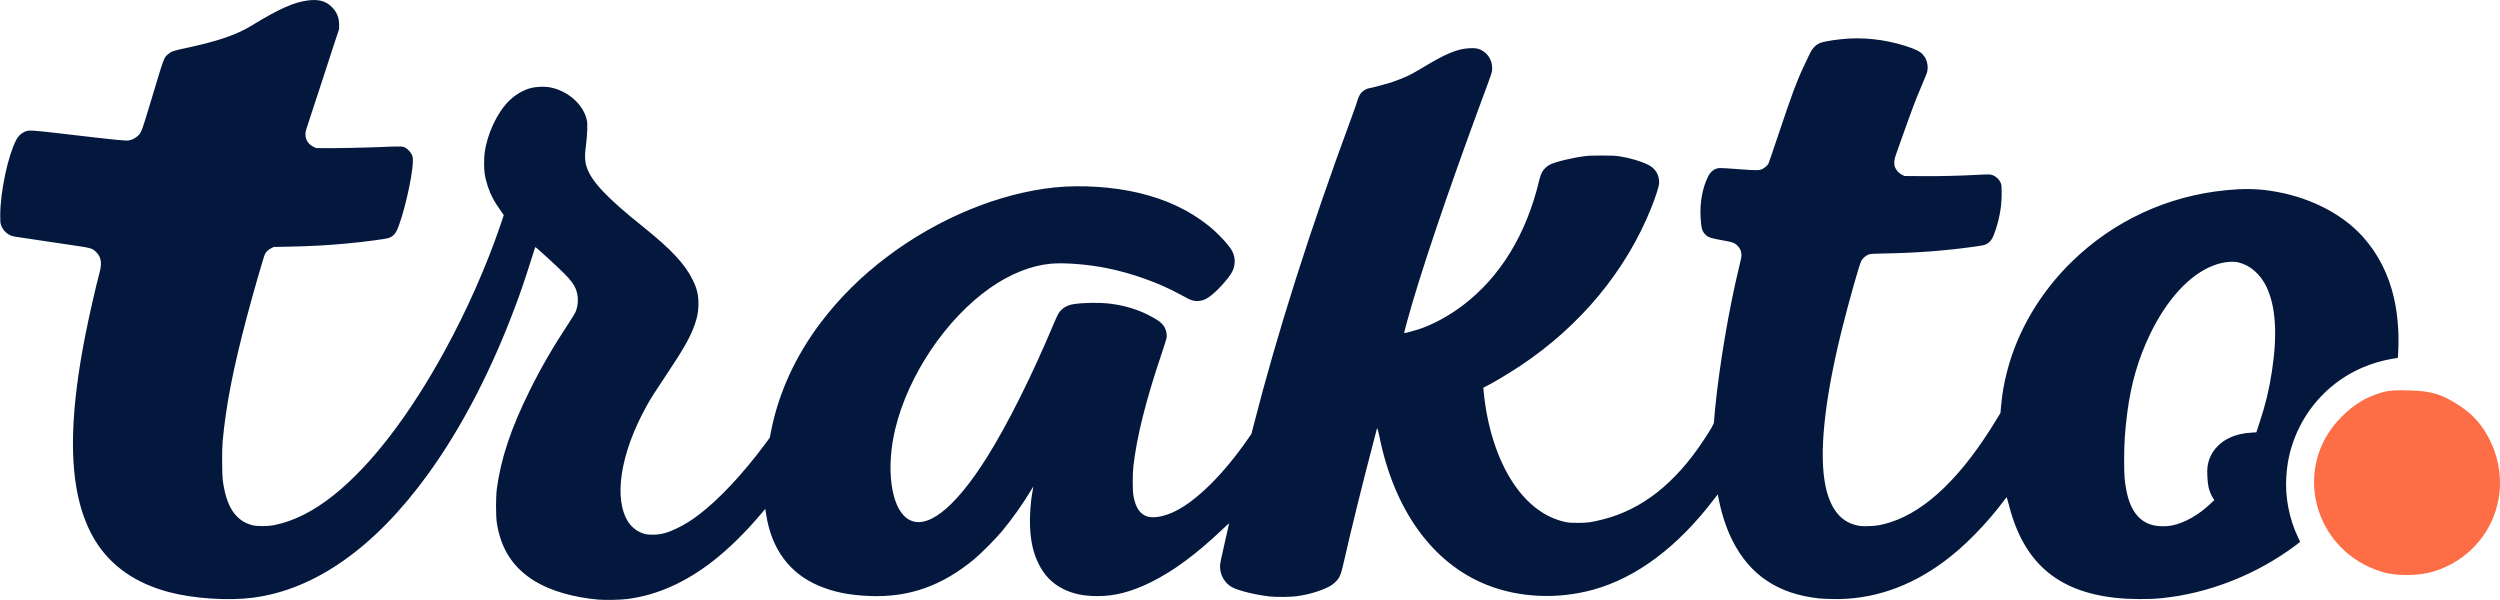 <svg width="8456" height="2030" viewBox="0 0 8456 2030" fill="none" xmlns="http://www.w3.org/2000/svg">
<path d="M1041.33 1.466C994 7.466 943.867 29.866 852 86C798.533 118.667 736 139.866 622 164C587.067 171.333 578 174.667 567.867 183.733C554.4 195.733 554.8 194.667 520.667 308C477.2 452.4 478.667 448.133 465.733 460C457.6 467.466 447.867 472.4 436.933 474.667C425.6 476.933 402.133 474.667 219.333 453.2C102.267 439.466 97.467 439.2 82.666 446.133C69.733 452.266 61.333 460.533 54.267 474.4C26.666 528.266 1.333 647.333 0.8 726C0.667 750.8 0.933 753.333 3.733 761.733C10.666 781.467 27.466 796.133 47.733 800C57.2 801.733 139.333 814 227.333 826.8C308 838.533 310.4 839.067 322.667 850.133C341.867 867.6 345.867 887.467 336.933 921.333C323.867 970 301.733 1067.33 288.8 1132.67C239.867 1380.67 233.733 1565.6 270 1703.33C282.267 1750.27 300.933 1794.8 323.333 1830.67C376 1915.07 459.067 1972.8 570.667 2002.53C653.333 2024.53 770.267 2032.53 854 2021.87C1064.27 1995.07 1266.27 1853.33 1445.6 1606.67C1564.67 1442.93 1669.33 1239.33 1753.33 1008C1766.93 970.8 1791.87 895.733 1802 862C1806.13 848 1810 836.266 1810.53 835.733C1811.73 834.4 1888.13 904.266 1910.67 927.467C1931.2 948.533 1940.67 961.2 1946.8 975.733C1957.07 1000.4 1957.07 1029.2 1947.07 1054.4C1945.07 1059.2 1934.8 1076.27 1924 1092.53C1871.47 1172 1831.2 1241.33 1792.13 1320C1728.8 1447.33 1693.73 1552.27 1680.4 1654C1676.93 1680.8 1676.93 1745.87 1680.53 1768.67C1694.27 1857.87 1736.27 1921.87 1810.67 1966.67C1863.87 1998.8 1940.67 2020.93 2023.87 2028.13C2046.93 2030.13 2100.53 2029.07 2122.67 2026C2222.67 2012.8 2318.13 1970.4 2411.6 1897.73C2464.27 1856.8 2524.13 1798 2575.33 1736.8L2588.53 1721.07L2591.6 1740.8C2609.47 1856.93 2670.53 1939.47 2769.47 1981.2C2819.87 2002.53 2871.73 2013.07 2940.4 2015.87C3073.73 2021.6 3186.13 1982 3296 1890.67C3319.07 1871.47 3367.87 1822.27 3389.2 1796.67C3422.4 1756.8 3459.07 1705.33 3485.07 1661.73C3490.53 1652.67 3495.07 1645.33 3495.2 1645.33C3495.47 1645.33 3494.53 1650.93 3493.2 1657.73C3485.87 1695.07 3482.27 1745.47 3484 1783.07C3486.53 1833.33 3495.07 1870.53 3512.53 1906C3531.87 1945.47 3557.87 1972.53 3594.4 1991.2C3628.67 2008.67 3664.4 2016.27 3713.33 2016.27C3770.67 2016.27 3826.67 2001.73 3891.33 1970C3968.67 1932 4046.13 1874.8 4135.87 1789.47C4147.73 1778.27 4157.33 1769.6 4157.33 1770.4C4157.33 1771.07 4151.87 1795.33 4145.2 1824.13C4127.6 1900.93 4126.67 1905.47 4126.67 1917.07C4126.67 1945.87 4143.47 1973.73 4168.67 1986.93C4190.27 1998.27 4248 2012.27 4294.67 2017.47C4315.87 2019.87 4364 2019.47 4384.67 2016.8C4416.4 2012.53 4443.6 2005.73 4470.53 1995.2C4494.8 1985.73 4506.13 1979.2 4516.8 1968.67C4531.73 1953.87 4535.47 1945.2 4546 1898C4570.27 1790.93 4608.4 1636.4 4644.53 1498.8C4651.6 1472.13 4657.33 1450 4657.33 1449.73C4657.33 1449.33 4658 1449.33 4658.8 1449.6C4659.6 1449.87 4662.8 1462.67 4666 1478C4716.53 1726.8 4846.53 1905.87 5029.33 1978.4C5138.8 2021.87 5268.4 2027.73 5388.53 1994.67C5535.87 1954 5675.6 1849.2 5798.67 1686.93L5810 1672.13L5814.27 1692.8C5824.93 1744.27 5840.4 1789.87 5860.4 1829.47C5919.2 1945.6 6015.2 2009.47 6152.67 2024C6160 2024.8 6178.93 2025.73 6194.67 2026.13C6328.93 2030 6458.8 1986.53 6576.8 1898.27C6613.73 1870.67 6642.27 1845.6 6680 1807.2C6715.87 1770.8 6747.87 1733.6 6777.33 1694.27C6782.67 1687.07 6787.33 1681.6 6787.73 1682C6788.13 1682.4 6791.33 1693.87 6794.8 1707.6C6843.73 1900.67 6956.93 1999.87 7153.33 2021.87C7200.93 2027.33 7265.07 2027.87 7310.67 2023.33C7470.4 2007.47 7632.93 1943.47 7764.8 1844.53C7773.2 1838.13 7780 1832.8 7780 1832.67C7780 1832.53 7776.4 1824.93 7772.13 1815.87C7742.93 1754.53 7728.67 1680.53 7733.2 1612.53C7736.4 1563.2 7745.2 1522.8 7762.27 1479.33C7803.47 1374.67 7884.27 1290.27 7987.2 1244.8C8018.67 1230.8 8056.93 1219.33 8088.67 1214.13C8096 1212.93 8103.87 1211.6 8106.13 1211.33L8110.4 1210.53L8111.2 1198.93C8115.47 1134.53 8110.8 1068.13 8097.87 1010C8079.6 928.266 8043.2 856.933 7990.27 798.8C7917.33 718.8 7803.2 662.933 7676 644.8C7629.47 638.133 7586.67 637.733 7529.33 643.333C7330.67 662.8 7148.93 747.2 7007.47 885.333C6900.4 989.866 6823.73 1119.87 6788.67 1256.53C6778 1297.87 6772.27 1330.8 6768.53 1372.67L6766.4 1396.67L6754.27 1416.67C6638.13 1609.2 6516.4 1727.47 6394 1766.53C6365.73 1775.6 6348 1778.8 6322 1779.6C6296.13 1780.4 6285.2 1779.2 6267.33 1773.2C6221.47 1758 6190.53 1715.87 6175.47 1648C6151.33 1538.8 6170.13 1355.6 6230 1114.67C6253.73 1019.6 6288.93 894.667 6295.73 882.266C6300.4 873.6 6310.4 864.8 6319.73 861.2C6326.93 858.4 6330 858.133 6380.67 857.2C6487.47 855.2 6583.6 847.733 6684.27 833.467C6704.93 830.533 6712 829.067 6717.73 826.133C6733.07 818.667 6740 808.133 6750.53 776C6764.93 731.6 6771.33 690.266 6770.4 646.667C6770 626.133 6769.73 624.133 6766.4 617.067C6760.13 603.466 6745.73 592.4 6731.33 590.133C6728.4 589.6 6710.13 590.133 6690.67 591.2C6633.33 594.533 6562 596.266 6500 595.733L6442 595.333L6434.4 591.733C6424.67 587.2 6415.47 578 6410.93 568.266C6407.87 561.866 6407.33 558.8 6407.33 549.333C6407.33 538 6407.33 538 6431.87 469.333C6470.4 361.067 6479.2 338.133 6498.13 293.733C6507.87 270.933 6516.8 249.067 6517.87 245.2C6522.8 228.667 6519.33 205.733 6509.6 191.866C6500.27 178.4 6491.33 172.266 6468.67 163.6C6401.87 138.4 6324.53 126.4 6254.67 130.4C6216.93 132.667 6174.93 138.8 6158.67 144.667C6141.73 150.667 6130.53 162.133 6120 184.4C6115.87 193.333 6106.93 212.266 6100.13 226.4C6076.93 275.466 6060.67 319.466 6013.87 459.333C5997.47 508.4 5982.93 550.667 5981.73 553.067C5978.27 559.6 5969.6 567.333 5961.33 571.466C5950.67 576.8 5940.93 576.933 5878 572C5848 569.6 5819.87 568 5815.73 568.4C5799.47 569.866 5786.4 579.466 5778 596C5758.27 635.2 5749.07 684.8 5752.13 736.533C5754.27 771.733 5757.2 782.266 5768.27 793.333C5778.53 803.6 5785.73 805.733 5838.93 815.2C5860.53 819.067 5866.93 821.6 5876 830.133C5884.8 838.266 5889.47 848.133 5890.27 859.733C5890.8 867.333 5889.73 873.467 5882.8 901.333C5848 1043.87 5815.2 1237.33 5800.67 1387.2C5798.8 1406.27 5797.33 1424.4 5797.33 1427.47C5797.33 1434 5788.8 1448.93 5760.67 1491.33C5665.33 1635.47 5553.73 1723.07 5423.33 1756.4C5383.33 1766.67 5370.4 1768.53 5338 1768.53C5312.4 1768.53 5306.93 1768.13 5294.67 1765.6C5227.2 1750.93 5168 1707.2 5120.13 1636.67C5065.73 1556.53 5029.2 1443.47 5018 1320.67L5017.07 1311.33L5023.6 1308.13C5047.6 1296.53 5101.73 1264.27 5141.33 1238C5345.33 1102.67 5500.13 915.733 5585.6 702C5600 666 5611.07 631.2 5611.73 620C5613.33 592.933 5599.87 570 5575.2 557.6C5550.93 545.466 5514.4 534.533 5479.87 529.067C5463.07 526.533 5455.47 526.133 5418.67 526C5385.33 526 5372.93 526.533 5358.67 528.4C5312.4 534.667 5259.47 547.866 5240.93 557.6C5230.67 563.067 5220.4 573.466 5214.93 583.733C5212.4 588.533 5209.07 598.667 5206.53 608.8C5162.8 792.667 5074.93 936.533 4947.33 1033.33C4901.6 1068 4846.93 1097.73 4800 1113.33C4786.53 1117.73 4753.87 1126.67 4750.93 1126.67C4748.67 1126.67 4748.67 1126.53 4760.27 1084.13C4802.53 929.2 4895.07 654.667 5008.93 346.667C5049.07 238.266 5047.07 244.266 5047.07 230.133C5047.07 203.866 5033.07 180.933 5010.27 169.333C4998.93 163.6 4989.87 162.266 4970.67 163.066C4930.93 164.933 4892.4 180.4 4819.87 224.133C4799.07 236.667 4775.47 250.133 4767.33 254C4748.53 263.2 4719.87 274.4 4697.2 281.333C4678.8 287.067 4633.2 298.667 4629.47 298.667C4625.07 298.667 4611.07 306.533 4605.73 312.133C4599.33 318.933 4594.93 327.866 4590.13 344C4588.4 350.266 4580.8 371.866 4573.33 392C4429.2 782.533 4321.2 1122.4 4239.2 1442.67L4232.93 1467.33L4220.93 1484.67C4140 1601.6 4051.07 1690.4 3977.73 1727.73C3941.2 1746.4 3904 1753.87 3881.2 1747.2C3856.53 1740 3841.07 1717.47 3833.87 1677.87C3830.53 1659.6 3830.53 1604 3833.73 1575.33C3845.47 1475.2 3876.27 1352.53 3928.67 1197.6C3938 1170.13 3945.87 1144.53 3946.27 1140.53C3947.2 1131.73 3944.8 1118.93 3940.4 1109.73C3933.2 1094.27 3918.13 1082.53 3883.87 1065.2C3844.67 1045.6 3803.33 1033.33 3756 1027.33C3720.13 1022.8 3668.27 1023.33 3631.47 1028.67C3609.33 1032 3591.87 1042.53 3580.93 1059.07C3578.53 1062.8 3572.67 1074.93 3568 1086C3492.4 1266.93 3408.8 1434.4 3338.27 1546.67C3226.67 1724.53 3129.07 1798.53 3066.93 1752.67C3013.07 1713.07 2996.27 1582.53 3028.13 1450.67C3072 1268.53 3200.27 1078 3349.33 973.6C3415.73 927.066 3487.2 898.4 3552.53 892.133C3598.4 887.6 3678.53 893.866 3743.2 906.8C3828.53 923.866 3920.27 956.8 3990.93 995.466C4001.33 1001.2 4014.53 1008.27 4020 1010.93C4038.8 1020.4 4059.07 1020.67 4078.27 1011.47C4099.6 1001.2 4139.33 961.866 4162.53 928C4178.8 904.4 4180.8 873.6 4167.73 849.2C4157.2 829.2 4119.47 788.8 4088 763.6C4022.8 711.333 3945.73 674.933 3853.33 652.8C3766.27 631.866 3656.67 624.667 3566.93 634C3378.8 653.6 3174 738.133 3002.67 866.933C2914.53 932.933 2838.13 1008.8 2775.2 1092.27C2689.87 1205.6 2632.93 1330.4 2607.87 1459.2L2603.6 1480.67L2586.27 1504C2510.13 1606 2431.2 1689.87 2363.33 1741.33C2338.67 1760 2317.2 1773.33 2292.67 1785.47C2257.6 1802.67 2235.73 1808.53 2207.33 1808.53C2186.93 1808.53 2178 1806.67 2161.6 1798.53C2148.93 1792.4 2134.8 1779.87 2126.67 1768C2073.6 1689.87 2097.73 1533.2 2187.73 1372C2202.8 1345.07 2211.6 1331.07 2250.67 1272.67C2313.07 1179.2 2334.67 1141.07 2350 1097.33C2358.53 1073.07 2361.47 1057.87 2362.27 1034C2363.33 1000.67 2358.67 978.666 2343.33 947.333C2317.07 893.333 2270.53 843.467 2174 766.133C2051.73 668.133 2000 613.2 1984.13 564.4C1977.73 544.266 1977.33 523.866 1982.8 484C1984.27 472.667 1985.87 452.533 1986.27 439.333C1986.93 418 1986.67 414 1984.13 403.333C1971.47 350.133 1916 303.6 1854.67 294.533C1837.73 292.133 1810.4 293.6 1794.67 298C1768.4 305.067 1741.87 321.067 1720.8 342.133C1681.2 381.733 1648.27 452.133 1639.33 516.266C1636.8 534.933 1636.8 570 1639.33 587.333C1643.47 614.8 1654.27 647.2 1667.6 672C1673.2 682.667 1691.2 710.266 1700 722L1704 727.467L1692.13 762.667C1646.93 896.4 1578.67 1050.8 1504.93 1185.33C1384.27 1405.87 1254.4 1574.67 1127.73 1675.6C1060 1729.6 992.933 1763.2 926.667 1776.27C905.067 1780.53 868.533 1780.53 852.667 1776.27C796.267 1760.8 765.733 1714.27 753.733 1625.73C750.8 1604 750.4 1521.33 753.067 1492.67C764.4 1370.67 788.533 1246.93 835.467 1070C856.4 991.2 891.867 868.133 896 860C900.4 851.333 907.867 844.266 917.067 839.733L926 835.333L973.333 834.4C1049.2 832.933 1107.07 829.866 1170.67 823.866C1229.87 818.4 1305.73 808.4 1315.87 804.667C1326.13 801.067 1335.47 792.8 1340.8 782.4C1361.87 741.467 1395.87 597.466 1396.4 546.667C1396.67 532.4 1396.4 530.8 1392.8 523.067C1388.4 513.333 1377.87 502.8 1368.4 498.266C1362.67 495.6 1360.13 495.333 1342 495.466C1331.07 495.6 1308.27 496.266 1291.33 497.2C1247.87 499.2 1126.93 501.733 1095.33 501.067L1068.67 500.667L1059.73 496.266C1042.8 487.866 1032.93 472.4 1033.07 454C1033.07 445.6 1034.67 439.733 1048.53 398.667C1057.07 373.333 1075.87 316.4 1090.13 272C1104.4 227.6 1123.07 170.266 1131.6 144.667L1147.07 98V84.666C1147.2 60 1139.47 40.8 1122.67 24C1102.13 3.333 1078 -3.2 1041.33 1.466ZM7572.67 887.866C7612.13 898.133 7645.6 927.6 7666 970C7697.6 1035.73 7703.73 1131.2 7684.53 1256C7674.67 1319.73 7663.07 1367.87 7643.07 1428.13L7631.87 1462.27L7616.67 1463.2C7586.8 1464.93 7563.2 1470.4 7541.73 1480.67C7525.6 1488.27 7516.13 1494.67 7504.13 1506C7482.27 1526.8 7469.87 1551.6 7466.4 1581.47C7464.8 1596.27 7466.67 1631.87 7470 1646.93C7472.67 1659.47 7479.07 1675.33 7484.8 1684L7489.6 1691.33L7477.07 1703.33C7437.2 1741.6 7389.6 1768.53 7346.67 1777.33C7330.4 1780.67 7305.07 1780.93 7289.33 1777.87C7238.27 1768.27 7206.53 1729.87 7192.8 1661.33C7186.13 1628 7184.8 1610 7184.67 1556.67C7184.67 1498.13 7187.33 1459.33 7195.33 1395.73C7207.73 1298.4 7232.67 1212.53 7272.53 1130C7329.87 1011.6 7406 929.067 7486.67 898C7517.07 886.266 7551.2 882.266 7572.67 887.866Z" fill="#04183E"/>
<path d="M8053.48 1328.4C8001.06 1344.01 7962.03 1367.98 7919.65 1410.35C7749 1580.97 7824.84 1865.32 8059.06 1935.01C8106.46 1948.95 8181.74 1948.39 8231.93 1932.78C8420.98 1874.79 8510.2 1666.27 8421.53 1488.41C8396.44 1437.67 8365.77 1403.11 8319.48 1372.44C8259.81 1333.41 8225.8 1322.82 8151.07 1320.59C8101.44 1318.92 8079.13 1320.59 8053.48 1328.4Z" fill="#FE6E46"/>
</svg>

